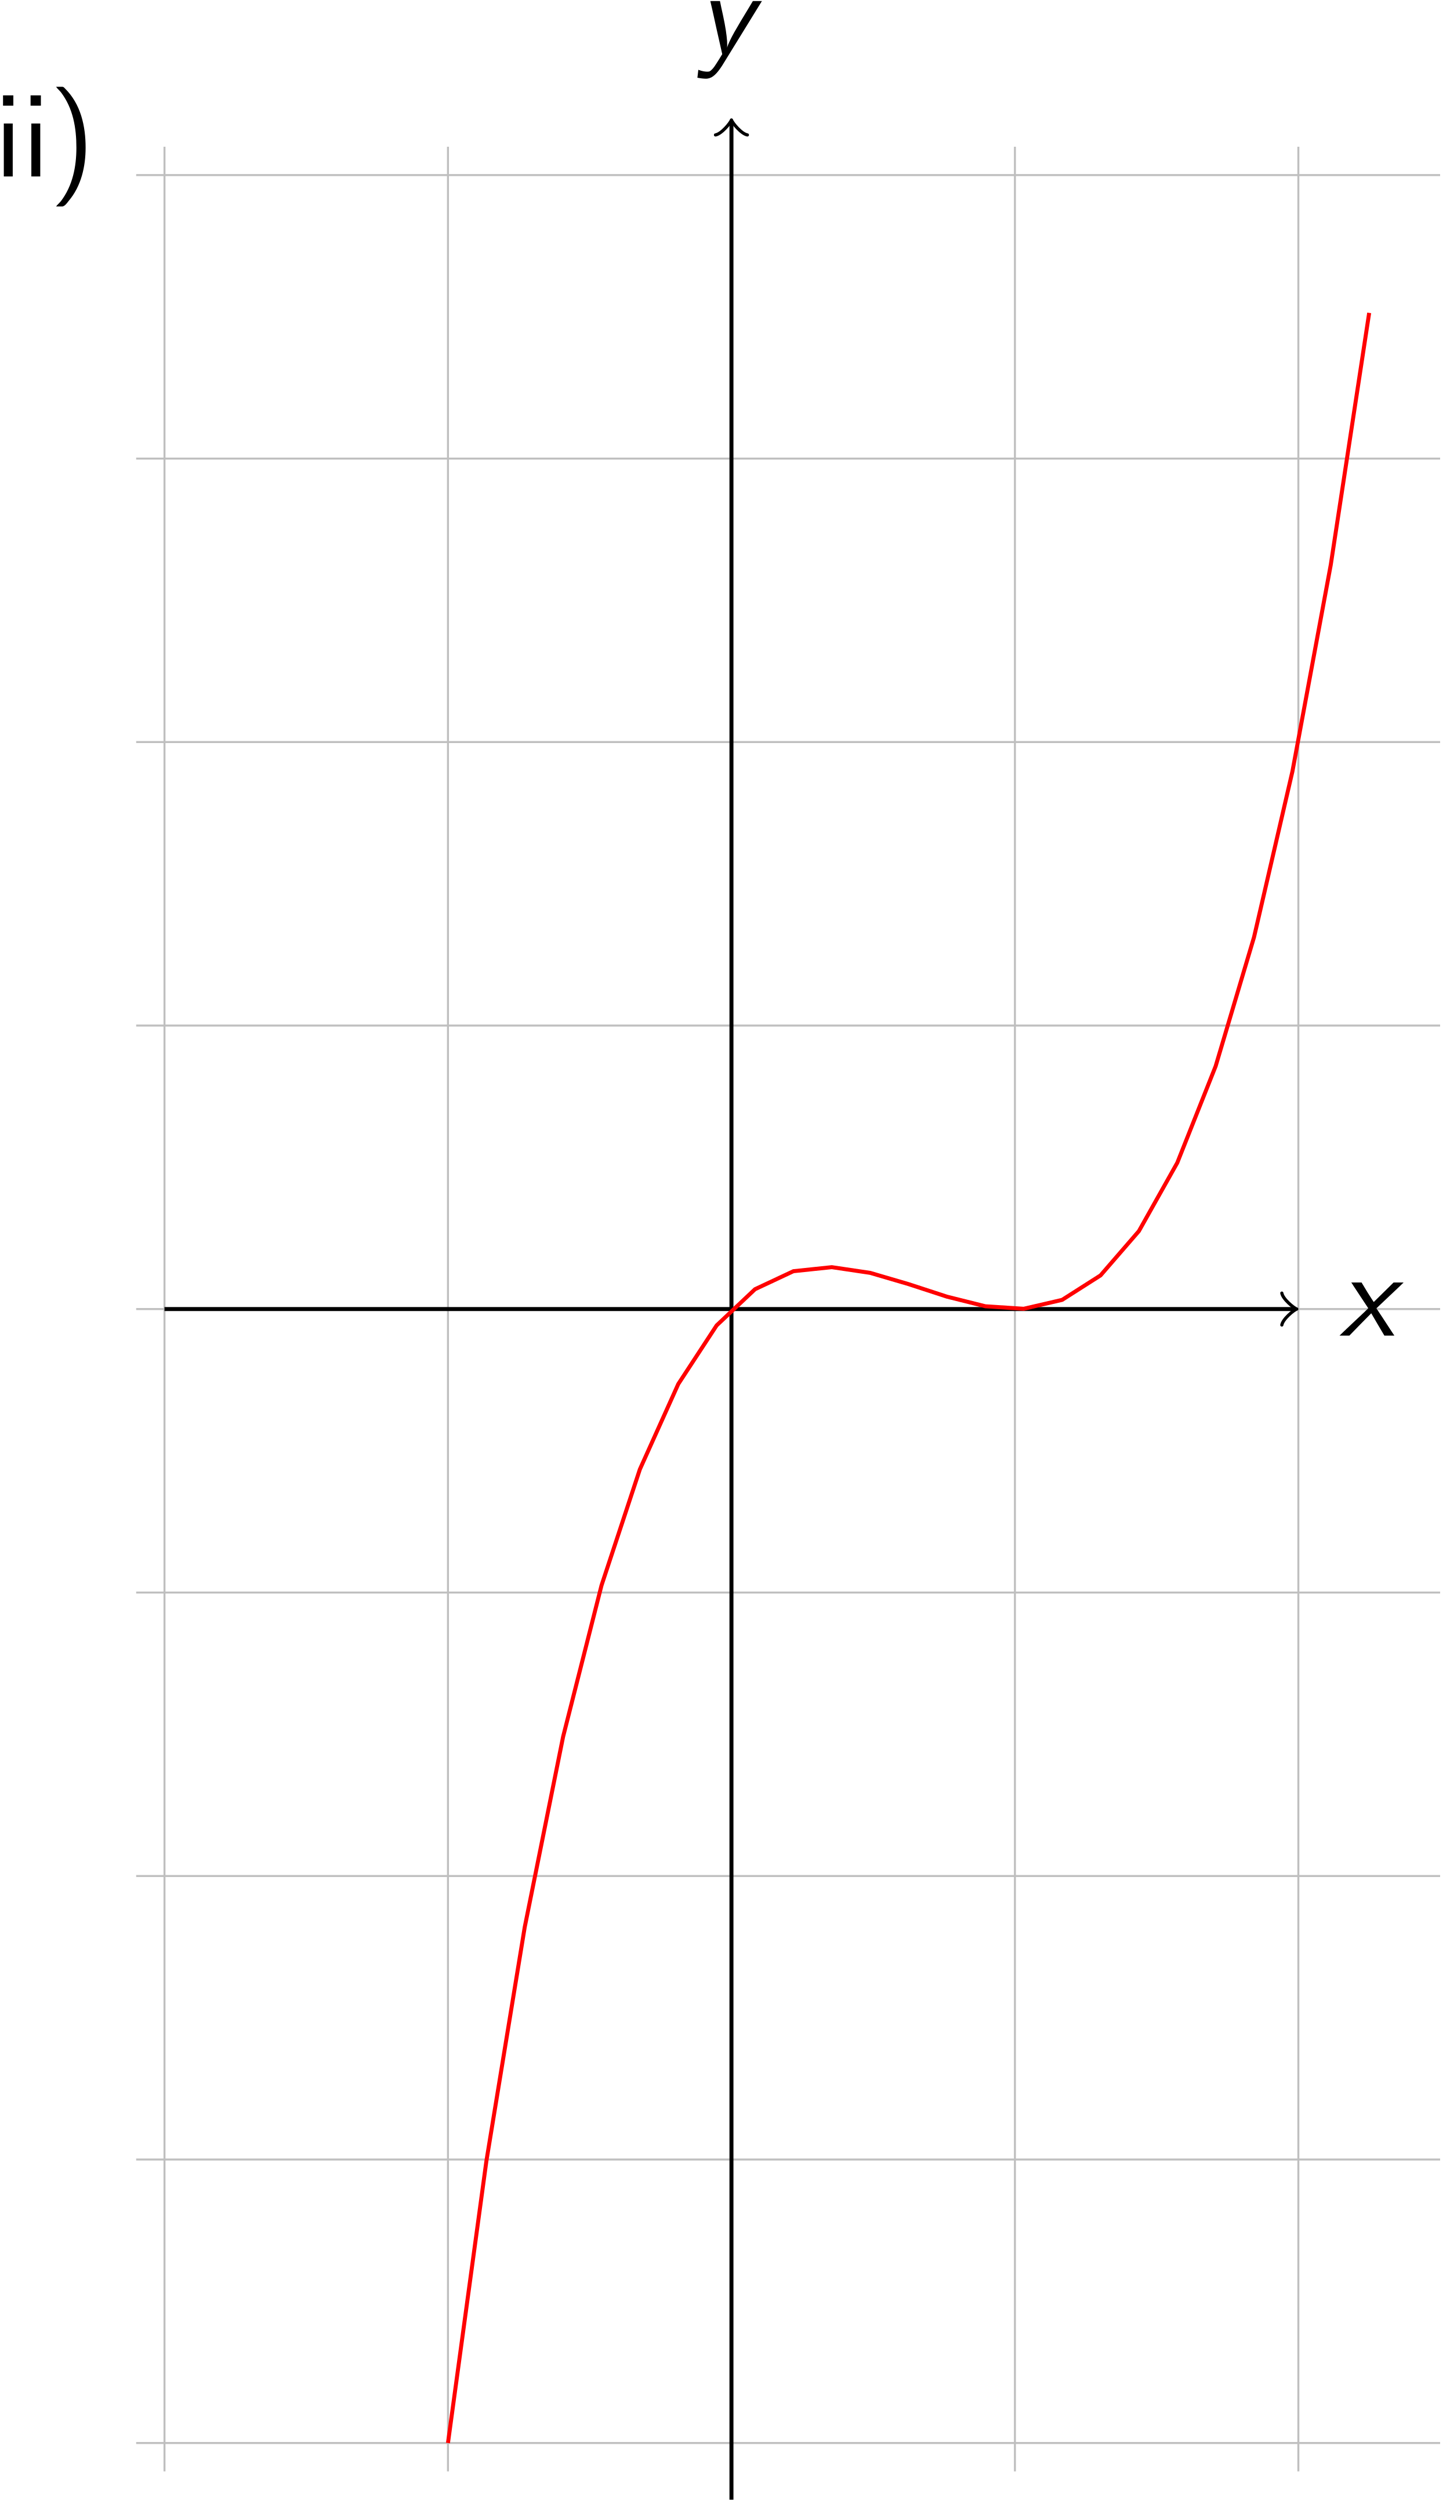 <?xml version="1.0" encoding="UTF-8"?>
<svg xmlns="http://www.w3.org/2000/svg" xmlns:xlink="http://www.w3.org/1999/xlink" width="145" height="250" viewBox="0 0 145 250">
<defs>
<g>
<g id="glyph-0-0">
<path d="M 0.922 -5.312 L 0.922 -0.016 L 1.812 -0.016 L 1.812 -5.312 Z M 0.844 -8.125 L 0.844 -7.094 L 1.875 -7.094 L 1.875 -8.125 Z M 0.844 -8.125 "/>
</g>
<g id="glyph-0-1">
<path d="M 0.641 -8.984 C 0.781 -8.781 0.969 -8.625 1.125 -8.438 C 2.359 -6.812 2.672 -4.844 2.672 -2.891 C 2.672 -0.984 2.297 0.906 1.125 2.453 C 0.969 2.641 0.781 2.797 0.641 2.984 L 1.25 2.984 C 1.5 2.984 1.75 2.625 1.906 2.422 C 3.156 0.953 3.594 -1.016 3.594 -2.906 C 3.594 -5.016 3.125 -7.234 1.547 -8.797 C 1.453 -8.891 1.406 -8.984 1.25 -8.984 Z M 0.641 -8.984 "/>
</g>
<g id="glyph-1-0">
<path d="M 1.281 -5.188 C 1.312 -5.109 1.703 -4.547 2.125 -3.891 L 2.891 -2.734 L 2.828 -2.672 C 2.797 -2.641 2.156 -2.016 1.391 -1.312 C 0.641 -0.594 0.016 -0.016 0.016 0 L 1 0 L 2.094 -1.125 C 2.688 -1.734 3.188 -2.234 3.188 -2.234 C 3.188 -2.234 3.484 -1.734 3.844 -1.109 L 4.5 0 L 5.5 0 L 5.312 -0.281 C 4.734 -1.172 3.719 -2.719 3.703 -2.719 C 3.688 -2.719 4.188 -3.188 5.062 -4.016 C 5.812 -4.719 6.422 -5.297 6.422 -5.312 L 5.422 -5.312 L 4.438 -4.344 C 3.891 -3.797 3.438 -3.359 3.438 -3.359 C 3.438 -3.359 3.141 -3.797 2.812 -4.328 L 2.219 -5.312 L 1.188 -5.312 Z M 1.281 -5.188 "/>
</g>
<g id="glyph-1-1">
<path d="M 1.312 -5.219 C 1.328 -5.156 1.609 -3.953 1.906 -2.562 L 2.484 0 L 2.188 0.484 C 1.719 1.234 1.609 1.391 1.422 1.562 C 1.297 1.703 1.188 1.75 1.047 1.75 C 0.828 1.766 0.469 1.703 0.219 1.609 L 0.094 1.562 C 0.094 1.578 0 2.344 0 2.359 C 0.016 2.359 0.266 2.406 0.406 2.422 C 0.641 2.453 0.938 2.469 1.047 2.438 C 1.516 2.359 1.922 2 2.469 1.156 C 2.578 0.969 6.453 -5.297 6.453 -5.312 L 5.547 -5.312 L 5.203 -4.734 C 4.578 -3.719 4.016 -2.766 3.688 -2.188 C 3.328 -1.547 3.062 -0.969 2.984 -0.703 C 2.969 -0.625 2.953 -0.578 2.969 -0.656 C 2.984 -0.734 2.984 -1.109 2.969 -1.312 C 2.922 -1.922 2.812 -2.719 2.562 -3.875 C 2.469 -4.266 2.281 -5.172 2.266 -5.266 L 2.25 -5.312 L 1.297 -5.312 Z M 1.312 -5.219 "/>
</g>
</g>
</defs>
<g fill="rgb(0%, 0%, 0%)" fill-opacity="1">
<use xlink:href="#glyph-0-0" x="-0.54" y="17.661"/>
<use xlink:href="#glyph-0-0" x="2.213" y="17.661"/>
<use xlink:href="#glyph-0-1" x="4.967" y="17.661"/>
</g>
<path fill="none" stroke-width="0.199" stroke-linecap="butt" stroke-linejoin="miter" stroke="rgb(75%, 75%, 75%)" stroke-opacity="1" stroke-miterlimit="10" d="M -59.527 -113.387 L 70.868 -113.387 M -59.527 -85.04 L 70.868 -85.04 M -59.527 -56.692 L 70.868 -56.692 M -59.527 -28.348 L 70.868 -28.348 M -59.527 -0.001 L 70.868 -0.001 M -59.527 28.347 L 70.868 28.347 M -59.527 56.695 L 70.868 56.695 M -59.527 85.039 L 70.868 85.039 M -59.527 113.386 L 70.868 113.386 M -56.695 -116.223 L -56.695 116.222 M -28.347 -116.223 L -28.347 116.222 M 0.001 -116.223 L 0.001 116.222 M 28.348 -116.223 L 28.348 116.222 M 56.692 -116.223 L 56.692 116.222 " transform="matrix(1, 0, 0, -1, 73.144, 130.894)"/>
<path fill="none" stroke-width="0.399" stroke-linecap="butt" stroke-linejoin="miter" stroke="rgb(0%, 0%, 0%)" stroke-opacity="1" stroke-miterlimit="10" d="M -56.695 -0.001 L 56.235 -0.001 " transform="matrix(1, 0, 0, -1, 73.144, 130.894)"/>
<path fill="none" stroke-width="0.319" stroke-linecap="round" stroke-linejoin="round" stroke="rgb(0%, 0%, 0%)" stroke-opacity="1" stroke-miterlimit="10" d="M -1.196 1.593 C -1.094 0.996 -0 0.101 0.3 -0.001 C -0 -0.098 -1.094 -0.997 -1.196 -1.594 " transform="matrix(1, 0, 0, -1, 129.379, 130.894)"/>
<g fill="rgb(0%, 0%, 0%)" fill-opacity="1">
<use xlink:href="#glyph-1-0" x="133.937" y="133.551"/>
</g>
<path fill="none" stroke-width="0.399" stroke-linecap="butt" stroke-linejoin="miter" stroke="rgb(0%, 0%, 0%)" stroke-opacity="1" stroke-miterlimit="10" d="M 0.001 -119.055 L 0.001 118.597 " transform="matrix(1, 0, 0, -1, 73.144, 130.894)"/>
<path fill="none" stroke-width="0.319" stroke-linecap="round" stroke-linejoin="round" stroke="rgb(0%, 0%, 0%)" stroke-opacity="1" stroke-miterlimit="10" d="M -1.196 1.593 C -1.095 0.996 -0.001 0.101 0.3 -0.001 C -0.001 -0.098 -1.095 -0.997 -1.196 -1.594 " transform="matrix(0, -1, -1, 0, 73.144, 12.296)"/>
<g fill="rgb(0%, 0%, 0%)" fill-opacity="1">
<use xlink:href="#glyph-1-1" x="69.74" y="5.415"/>
</g>
<path fill="none" stroke-width="0.399" stroke-linecap="butt" stroke-linejoin="miter" stroke="rgb(100%, 0%, 0%)" stroke-opacity="1" stroke-miterlimit="10" d="M -28.347 -113.387 L -24.507 -85.208 L -20.671 -61.805 L -16.831 -42.754 L -12.992 -27.633 L -9.156 -16.024 L -5.316 -7.497 L -1.48 -1.637 L 2.36 1.984 L 6.2 3.785 L 10.036 4.187 L 13.876 3.617 L 17.711 2.492 L 21.551 1.238 L 25.391 0.277 L 29.227 0.027 L 33.067 0.917 L 36.907 3.363 L 40.743 7.792 L 44.583 14.624 L 48.419 24.281 L 52.258 37.183 L 56.098 53.757 L 59.934 74.425 L 63.774 99.609 " transform="matrix(1, 0, 0, -1, 73.144, 130.894)"/>
</svg>
